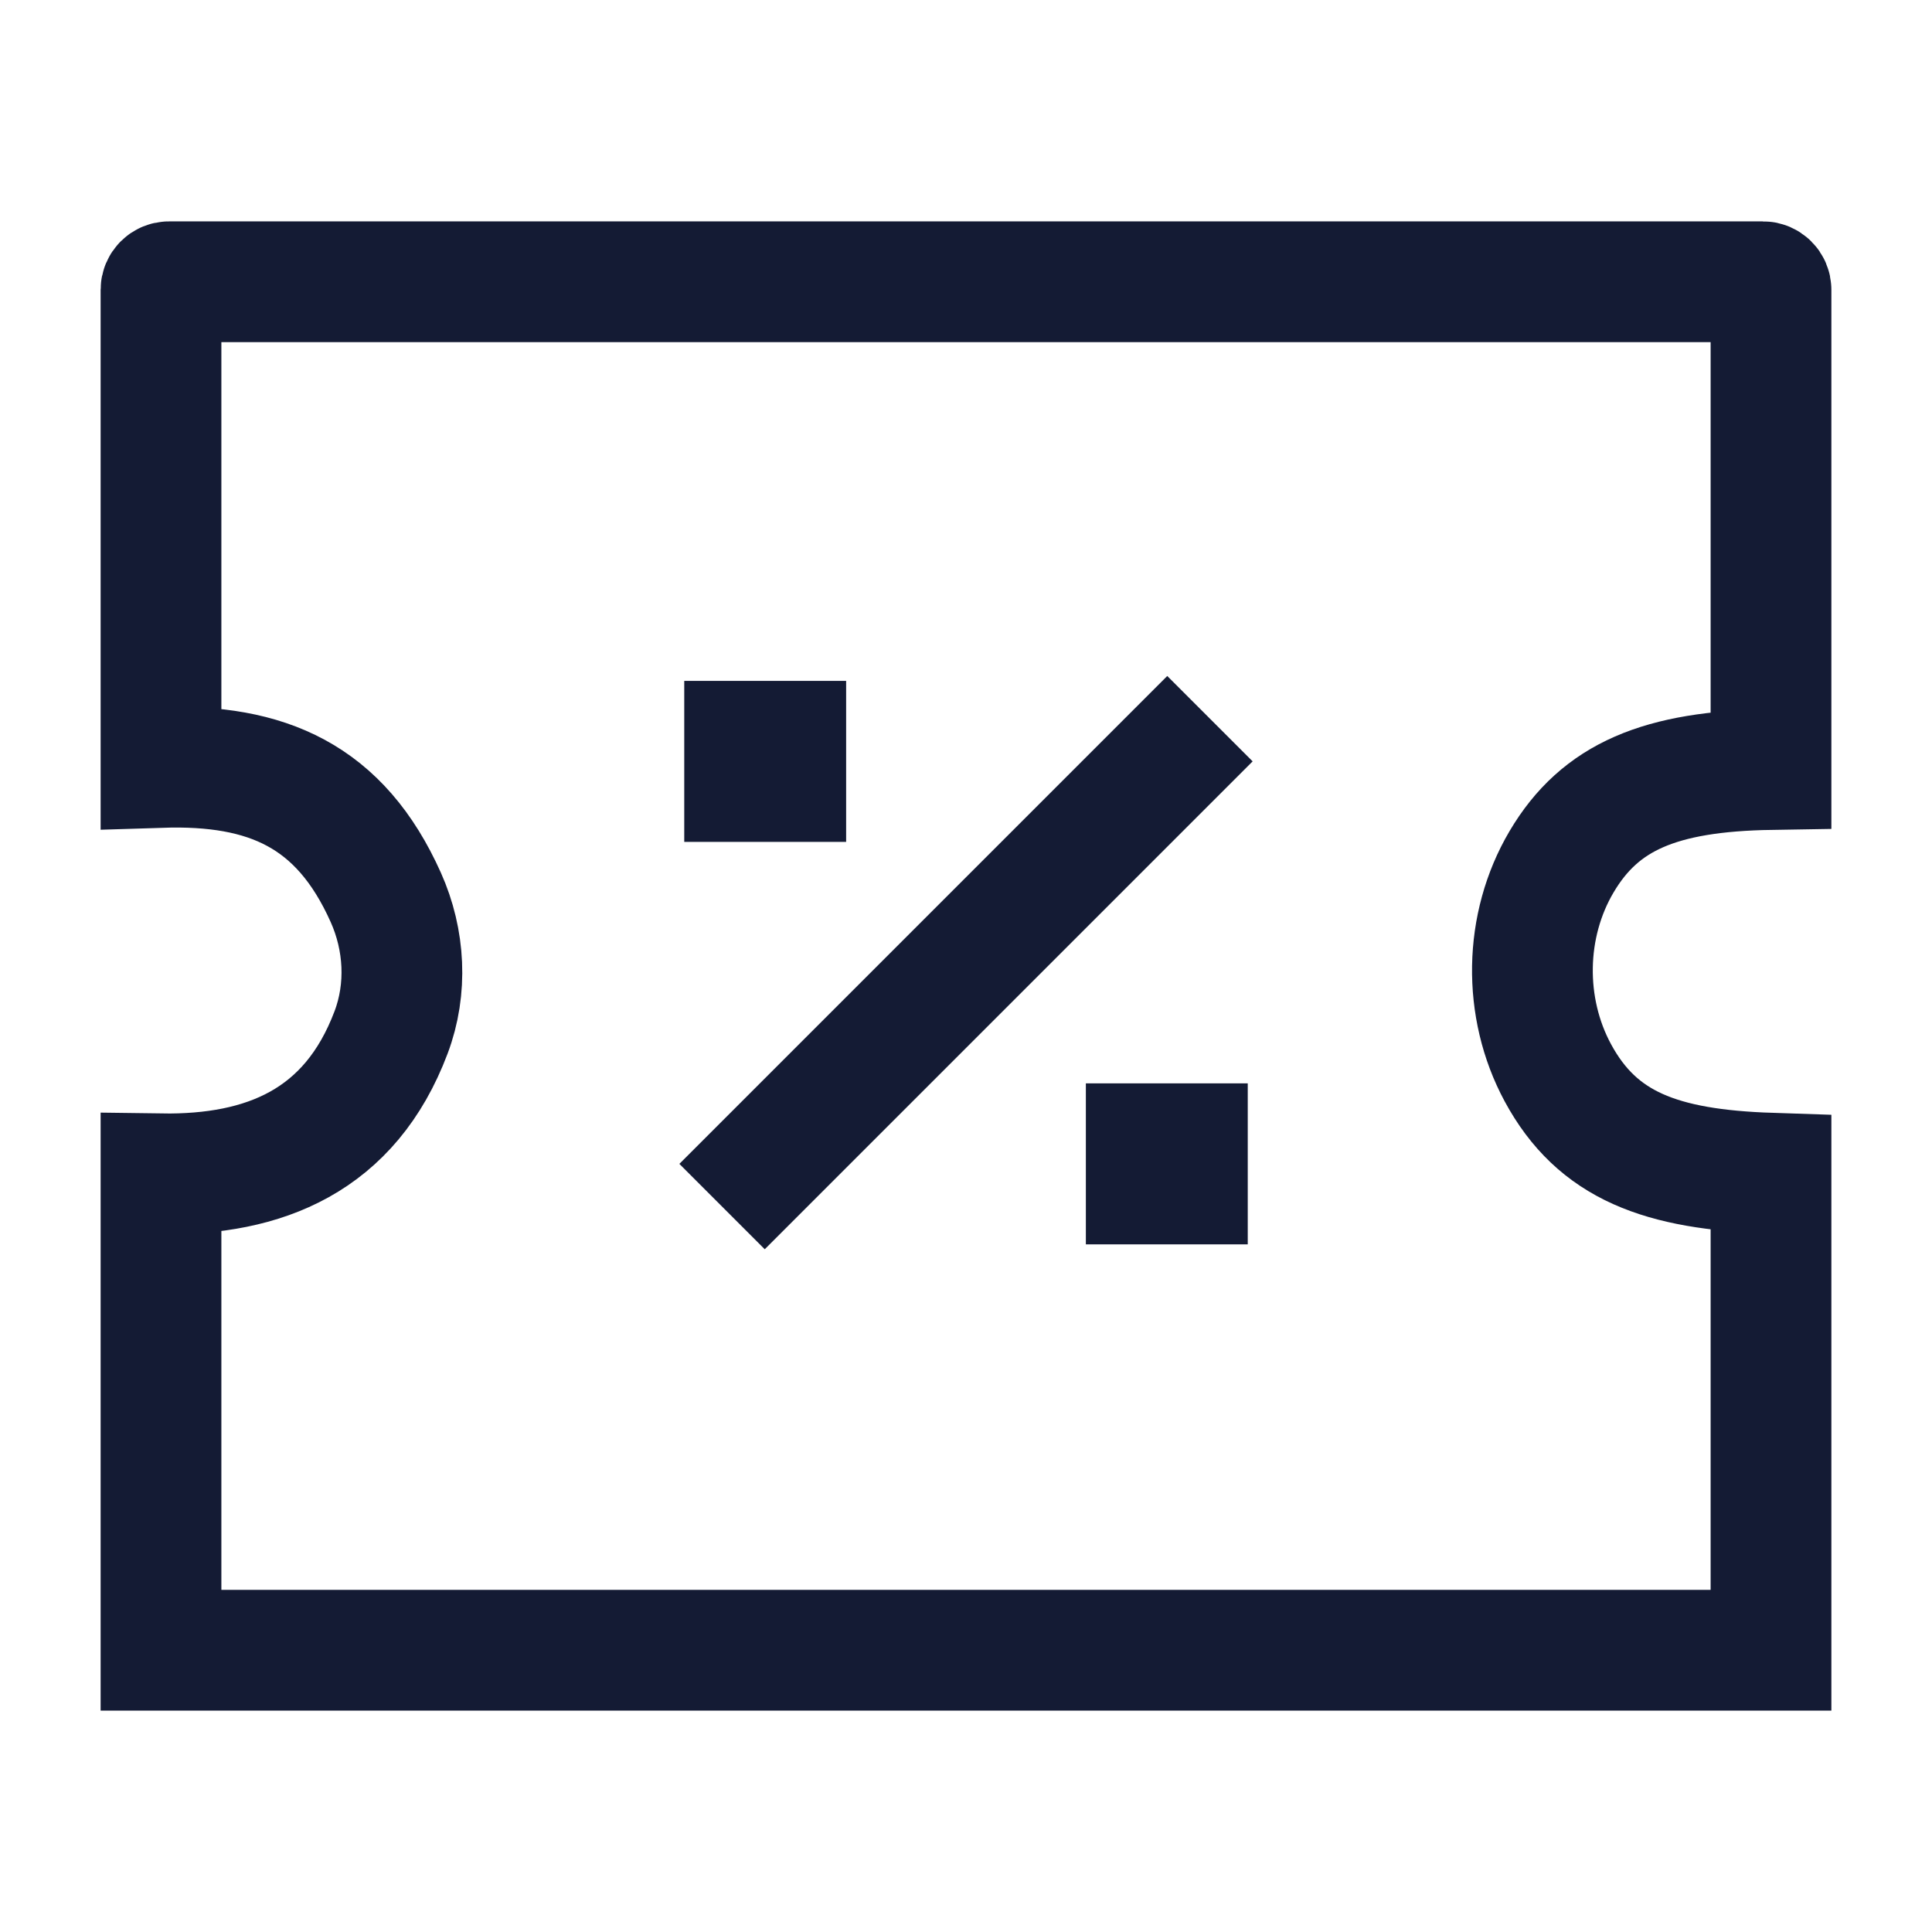 <svg width="24" height="24" viewBox="0 0 24 24" fill="none" xmlns="http://www.w3.org/2000/svg">
<path d="M9.5 14.458L14.5 9.458" stroke="#141B34" stroke-width="1.5" stroke-linecap="square" stroke-linejoin="round"/>
<path d="M9.5 9.458H9.511M14.489 14.458H14.5" stroke="#141B34" stroke-width="2" stroke-linecap="square" stroke-linejoin="round"/>
<path d="M21.9 3.5L2.1 3.5C2.045 3.5 2 3.545 2 3.6V9.533C3.315 9.491 4.225 9.881 4.792 11.147C5.029 11.676 5.062 12.284 4.858 12.825C4.349 14.175 3.283 14.6 2 14.582V20.5H22V14.574C20.631 14.529 19.842 14.233 19.352 13.326C18.916 12.518 18.931 11.495 19.399 10.704C19.877 9.896 20.621 9.581 22 9.559V3.6C22 3.545 21.955 3.5 21.9 3.5Z" stroke="#141B34" stroke-width="1.5"/>
</svg>
